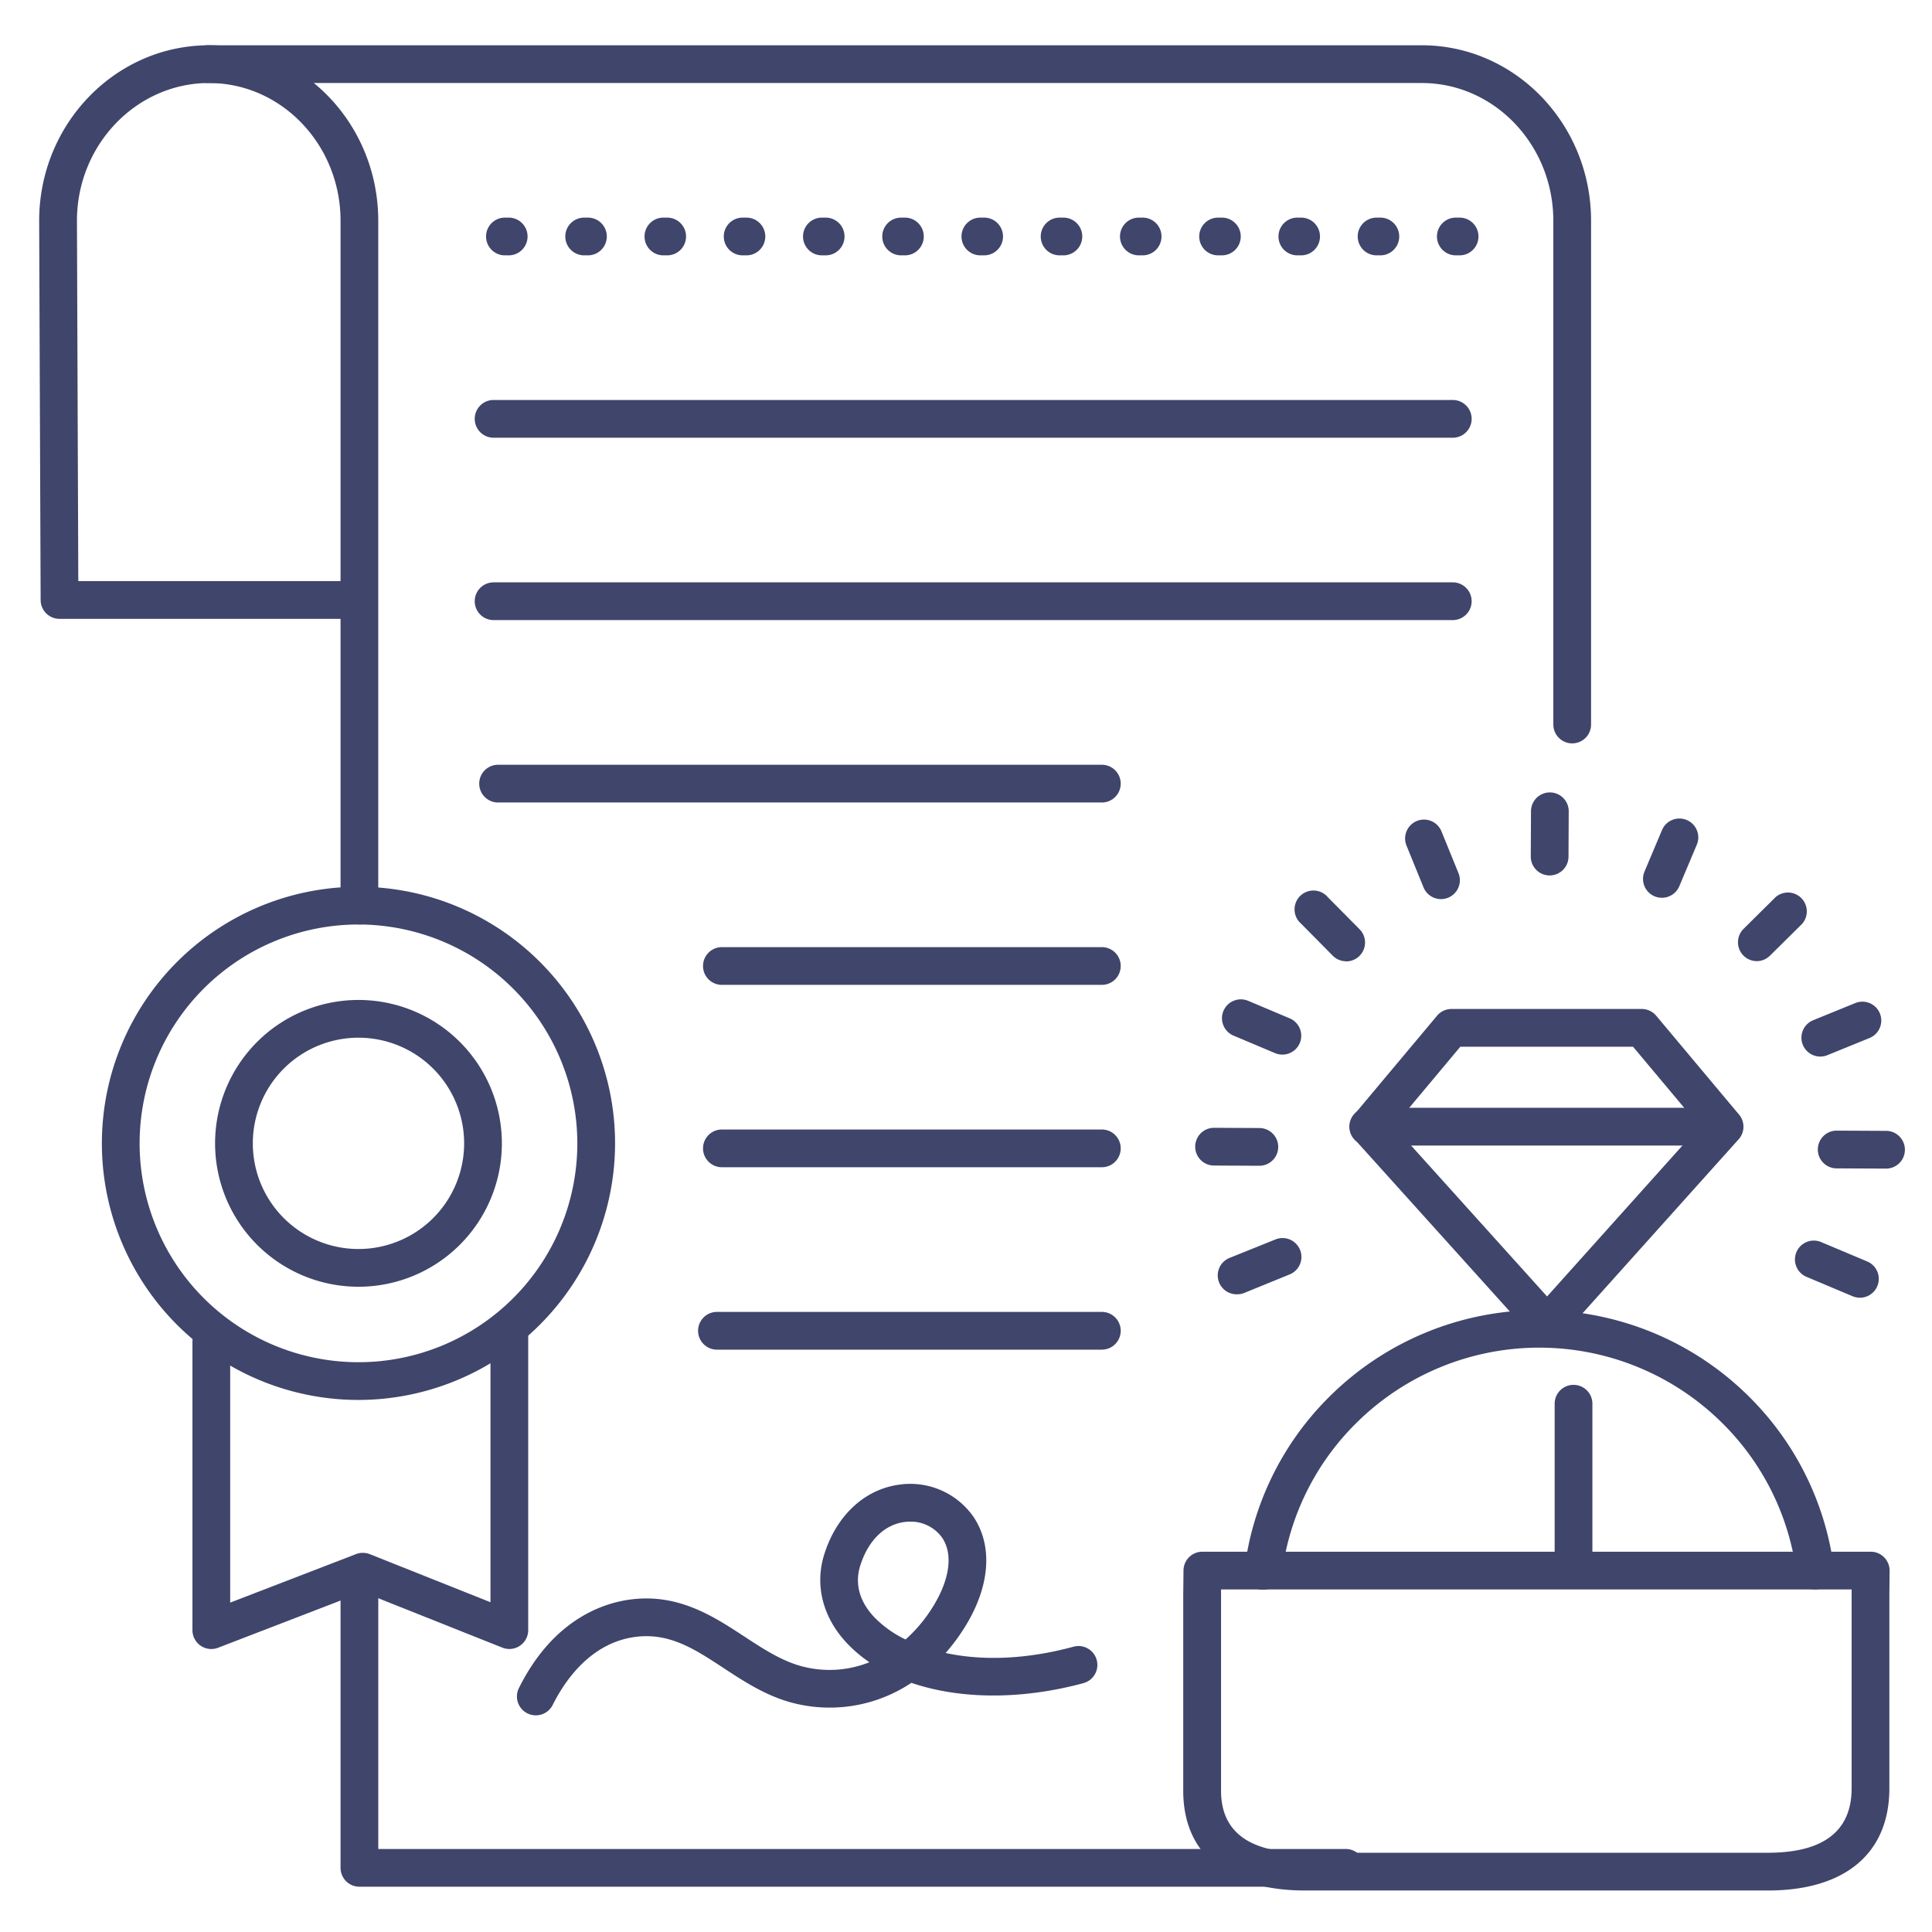 <?xml version="1.0" ?><svg viewBox="0 0 512 512" xmlns="http://www.w3.org/2000/svg"><defs><style>.cls-1{fill:#3f456b;}</style></defs><title/><g id="Lines"><path class="cls-1" d="M410,356.05a5,5,0,0,1-3.72-1.65L359,301.94a5,5,0,0,1-.12-6.56l21.95-26.2a5,5,0,0,1,3.84-1.79h50.4a5,5,0,0,1,3.84,1.79l21.95,26.2a5,5,0,0,1-.11,6.55l-47.06,52.46a5,5,0,0,1-3.72,1.66Zm-40.64-57.57,40.63,45.1,40.45-45.1-17.67-21.09H387Z"/><path class="cls-1" d="M468.51,501H345.89c-20.54,0-32.32-9.63-32.32-26.43V422.69l.07-6.52a5,5,0,0,1,5-4.95H495.76a5,5,0,0,1,3.55,1.48,5,5,0,0,1,1.45,3.57l-.06,6.45v51.2C500.7,491.13,489,501,468.51,501ZM323.59,421.22l0,1.52v51.83c0,10.9,7.51,16.43,22.32,16.43H468.51c14.72,0,22.19-5.75,22.19-17.08v-52.7Z"/><path class="cls-1" d="M334.8,421.27a4.63,4.63,0,0,1-.65,0,5,5,0,0,1-4.32-5.6,78,78,0,0,1,22.4-45.46,78.85,78.85,0,0,1,111.37,0A78,78,0,0,1,486,415.56a5,5,0,1,1-9.92,1.3,68.09,68.09,0,0,0-19.55-39.62,68.83,68.83,0,0,0-97.22,0,68,68,0,0,0-19.56,39.68A5,5,0,0,1,334.8,421.27Z"/><path class="cls-1" d="M416.65,197a5,5,0,0,1-5-5V58.51C411.65,38.38,396,22,376.79,22H55.08a5,5,0,0,1,0-10H376.79c24.74,0,44.86,20.86,44.86,46.51V192A5,5,0,0,1,416.65,197Z"/><path class="cls-1" d="M356.64,500H95.25a5,5,0,0,1-5-5V417a5,5,0,0,1,10,0v73H356.64a5,5,0,0,1,0,10Z"/><path class="cls-1" d="M95.25,245a5,5,0,0,1-5-5V164H15.77a5,5,0,0,1-5-5L10.38,58.53c0-25.67,20.19-46.53,45-46.53s44.86,20.86,44.86,46.51V240A5,5,0,0,1,95.25,245Zm-74.5-91h69.5V58.51C90.25,38.38,74.61,22,55.39,22s-35,16.38-35,36.51Z"/><path class="cls-1" d="M135,437a5.19,5.19,0,0,1-1.85-.35L96.1,421.9,57.8,436.67A5,5,0,0,1,51,432V355.61a5,5,0,0,1,10,0v69.1l33.33-12.85a5.05,5.05,0,0,1,3.65,0l32,12.75V354a5,5,0,0,1,10,0v78a5,5,0,0,1-5,5Z"/><path class="cls-1" d="M417,419.5a5,5,0,0,1-5-5V372a5,5,0,0,1,10,0v42.5A5,5,0,0,1,417,419.5Z"/><path class="cls-1" d="M95,371a68,68,0,1,1,68-68A68.07,68.07,0,0,1,95,371Zm0-126a58,58,0,1,0,58,58A58.07,58.07,0,0,0,95,245Z"/></g><g id="Outline"><path class="cls-1" d="M386.81,67.67h-1a5,5,0,0,1,0-10h1a5,5,0,0,1,0,10Zm-21,0h-1a5,5,0,0,1,0-10h1a5,5,0,0,1,0,10Zm-21,0h-1a5,5,0,0,1,0-10h1a5,5,0,0,1,0,10Zm-21,0h-1a5,5,0,0,1,0-10h1a5,5,0,0,1,0,10Zm-21,0h-1a5,5,0,0,1,0-10h1a5,5,0,0,1,0,10Zm-21,0h-1a5,5,0,0,1,0-10h1a5,5,0,0,1,0,10Zm-21,0h-1a5,5,0,0,1,0-10h1a5,5,0,0,1,0,10Zm-21,0h-1a5,5,0,0,1,0-10h1a5,5,0,0,1,0,10Zm-21,0h-1a5,5,0,0,1,0-10h1a5,5,0,0,1,0,10Zm-21,0h-1a5,5,0,0,1,0-10h1a5,5,0,0,1,0,10Zm-21,0h-1a5,5,0,0,1,0-10h1a5,5,0,0,1,0,10Zm-21,0h-1a5,5,0,0,1,0-10h1a5,5,0,0,1,0,10Zm-21,0h-1a5,5,0,0,1,0-10h1a5,5,0,0,1,0,10Z"/><path class="cls-1" d="M385,116H130.81a5,5,0,0,1,0-10H385a5,5,0,0,1,0,10Z"/><path class="cls-1" d="M385,164.33H130.81a5,5,0,0,1,0-10H385a5,5,0,0,1,0,10Z"/><path class="cls-1" d="M292,212.67H132a5,5,0,0,1,0-10H292a5,5,0,0,1,0,10Z"/><path class="cls-1" d="M292,261H191.31a5,5,0,0,1,0-10H292a5,5,0,0,1,0,10Z"/><path class="cls-1" d="M292,309.33H191.31a5,5,0,0,1,0-10H292a5,5,0,0,1,0,10Z"/><path class="cls-1" d="M292,357.67H190a5,5,0,0,1,0-10H292a5,5,0,0,1,0,10Z"/><path class="cls-1" d="M142,454.58a5,5,0,0,1-2.23-.52,5,5,0,0,1-2.25-6.71c9.27-18.62,22.93-22.75,30.25-23.55,12.33-1.35,21.44,4.62,29.48,9.89,5.5,3.6,10.69,7,16.65,8.23a28.41,28.41,0,0,0,16.5-1.41,35.85,35.85,0,0,1-5.77-4.86c-6.55-6.82-8.8-15.49-6.18-23.77,3.24-10.27,10.64-17.15,19.78-18.42a20.4,20.4,0,0,1,19.87,8.69c5,7.64,4.25,18.06-2.12,28.57a52.76,52.76,0,0,1-5.38,7.34c9.25,2,20.84,1.87,33.9-1.67a5,5,0,0,1,2.62,9.66c-16.58,4.48-32.82,4.28-45.6-.08a39,39,0,0,1-29.63,5.74c-7.84-1.61-14.08-5.7-20.12-9.65-7.59-5-14.15-9.28-22.92-8.32-12.31,1.35-19.3,11.9-22.37,18.07A5,5,0,0,1,142,454.58Zm99.17-51.33a11.69,11.69,0,0,0-1.56.11c-5.31.74-9.54,4.94-11.63,11.53-1.92,6.1,1,10.9,3.87,13.84a28.65,28.65,0,0,0,8.14,5.75,39.37,39.37,0,0,0,7.44-9c4.29-7.08,5.13-13.59,2.31-17.88A10.19,10.19,0,0,0,241.17,403.25Z"/><path class="cls-1" d="M95,341a38,38,0,1,1,38-38A38,38,0,0,1,95,341Zm0-66a28,28,0,1,0,28,28A28,28,0,0,0,95,275Z"/><path class="cls-1" d="M456.91,303.58H362.59a5,5,0,0,1,0-10h94.32a5,5,0,0,1,0,10Z"/><path class="cls-1" d="M381.89,238.27a5,5,0,0,1-4.64-3.11l-4.51-11.07a5,5,0,1,1,9.26-3.78l4.51,11.07a5,5,0,0,1-4.62,6.89Z"/><path class="cls-1" d="M482.4,280a5,5,0,0,1-1.89-9.63l11.07-4.51a5,5,0,1,1,3.77,9.26l-11.07,4.51A5,5,0,0,1,482.4,280Z"/><path class="cls-1" d="M327.74,343a5,5,0,0,1-1.89-9.64L338,328.47a5,5,0,1,1,3.78,9.26l-12.11,4.94A5,5,0,0,1,327.74,343Z"/><path class="cls-1" d="M339.84,279.48a5.09,5.09,0,0,1-1.94-.39l-11-4.64a5,5,0,1,1,3.88-9.22l11,4.64a5,5,0,0,1-1.94,9.61Z"/><path class="cls-1" d="M492.89,343.91a5.08,5.08,0,0,1-1.93-.39l-12.06-5.08a5,5,0,1,1,3.88-9.21l12.05,5.07a5,5,0,0,1-1.94,9.61Z"/><path class="cls-1" d="M440.42,237.92a5.13,5.13,0,0,1-1.94-.39,5,5,0,0,1-2.67-6.55l4.64-11a5,5,0,1,1,9.22,3.88l-4.64,11A5,5,0,0,1,440.42,237.92Z"/><path class="cls-1" d="M356.75,254.75a5,5,0,0,1-3.55-1.48l-8.41-8.5a5,5,0,1,1,7.1-7l8.41,8.49a5,5,0,0,1-3.55,8.52Z"/><path class="cls-1" d="M465.58,254.71a5,5,0,0,1-3.52-8.55l8.5-8.42a5,5,0,0,1,7,7.11l-8.5,8.41A5,5,0,0,1,465.58,254.71Z"/><path class="cls-1" d="M333.74,308.94h0l-12-.06a5,5,0,0,1,0-10h0l12,.06a5,5,0,0,1,0,10Z"/><path class="cls-1" d="M499.81,309.69h0l-13.07-.06a5,5,0,0,1,0-10h0l13.08.06a5,5,0,0,1,0,10Z"/><path class="cls-1" d="M410.67,232h0a5,5,0,0,1-5-5l.06-12a5,5,0,0,1,5-5h0a5,5,0,0,1,5,5l-.06,12A5,5,0,0,1,410.67,232Z"/></g></svg>